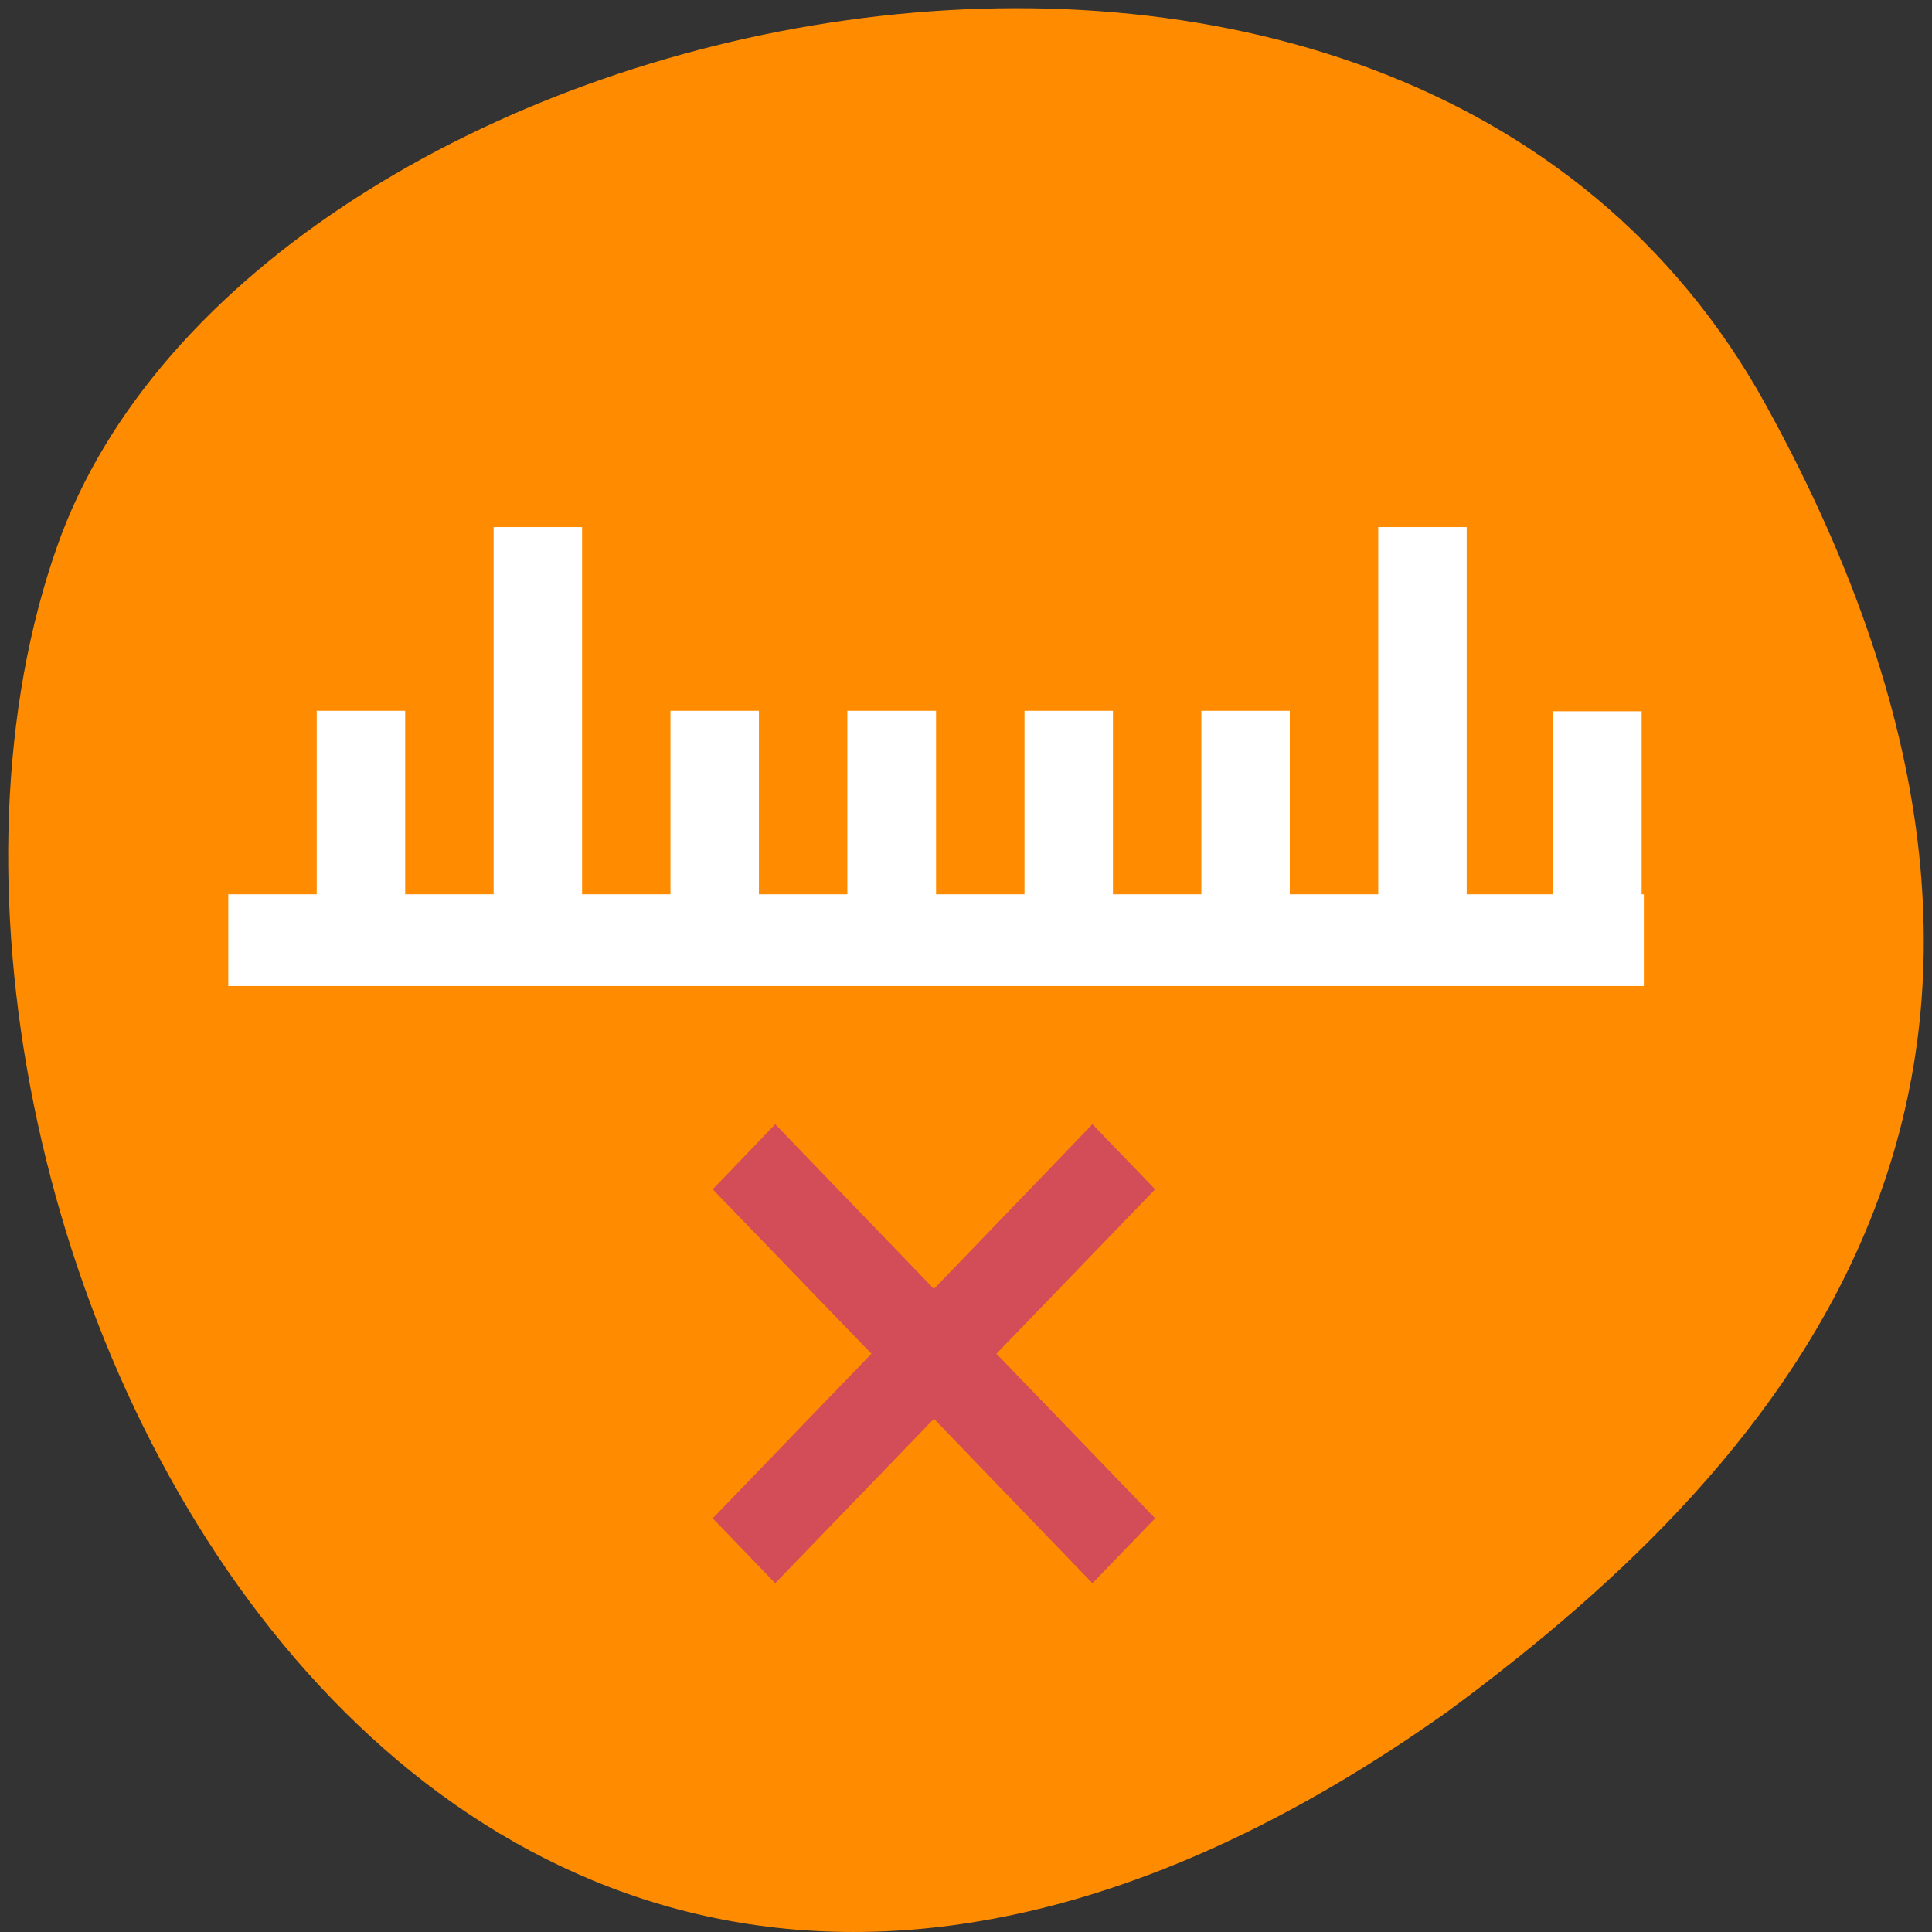 
<svg xmlns="http://www.w3.org/2000/svg" xmlns:xlink="http://www.w3.org/1999/xlink" width="32px" height="32px" viewBox="0 0 32 32" version="1.1">
<rect x="0" y="0" width="32" height="32" fill="#333333" stroke="none"/>
<g id="surface1">
<path style=" stroke:none;fill-rule:nonzero;fill:rgb(100%,54.902%,0%);fill-opacity:1;" d="M 29.246 6.703 C 23.18 -4.316 4.168 -0.039 0.953 9.031 C -2.879 19.84 7.094 40.359 23.988 28.34 C 29.68 24.141 35.316 17.719 29.246 6.703 Z M 29.246 6.703 "/>
<path style=" stroke:none;fill-rule:nonzero;fill:rgb(100%,100%,100%);fill-opacity:1;" d="M 8.176 8.73 L 8.176 14.812 L 6.711 14.812 L 6.711 11.773 L 5.246 11.773 L 5.246 14.812 L 3.781 14.812 L 3.781 16.332 L 27.227 16.332 L 27.227 14.812 L 27.191 14.812 L 27.191 11.781 L 25.727 11.781 L 25.727 14.812 L 24.293 14.812 L 24.293 8.73 L 22.828 8.73 L 22.828 14.812 L 21.363 14.812 L 21.363 11.773 L 19.898 11.773 L 19.898 14.812 L 18.434 14.812 L 18.434 11.773 L 16.969 11.773 L 16.969 14.812 L 15.504 14.812 L 15.504 11.773 L 14.035 11.773 L 14.035 14.812 L 12.57 14.812 L 12.57 11.773 L 11.105 11.773 L 11.105 14.812 L 9.641 14.812 L 9.641 8.73 Z M 8.176 8.73 "/>
<path style=" stroke:none;fill-rule:nonzero;fill:rgb(82.353%,30.196%,34.118%);fill-opacity:1;" d="M 12.84 18.621 L 11.805 19.699 L 14.434 22.422 L 11.805 25.148 L 12.84 26.223 L 15.469 23.5 L 18.094 26.223 L 19.133 25.148 L 16.504 22.422 L 19.133 19.699 L 18.094 18.621 L 15.469 21.348 Z M 12.84 18.621 "/>
</g>
</svg>
